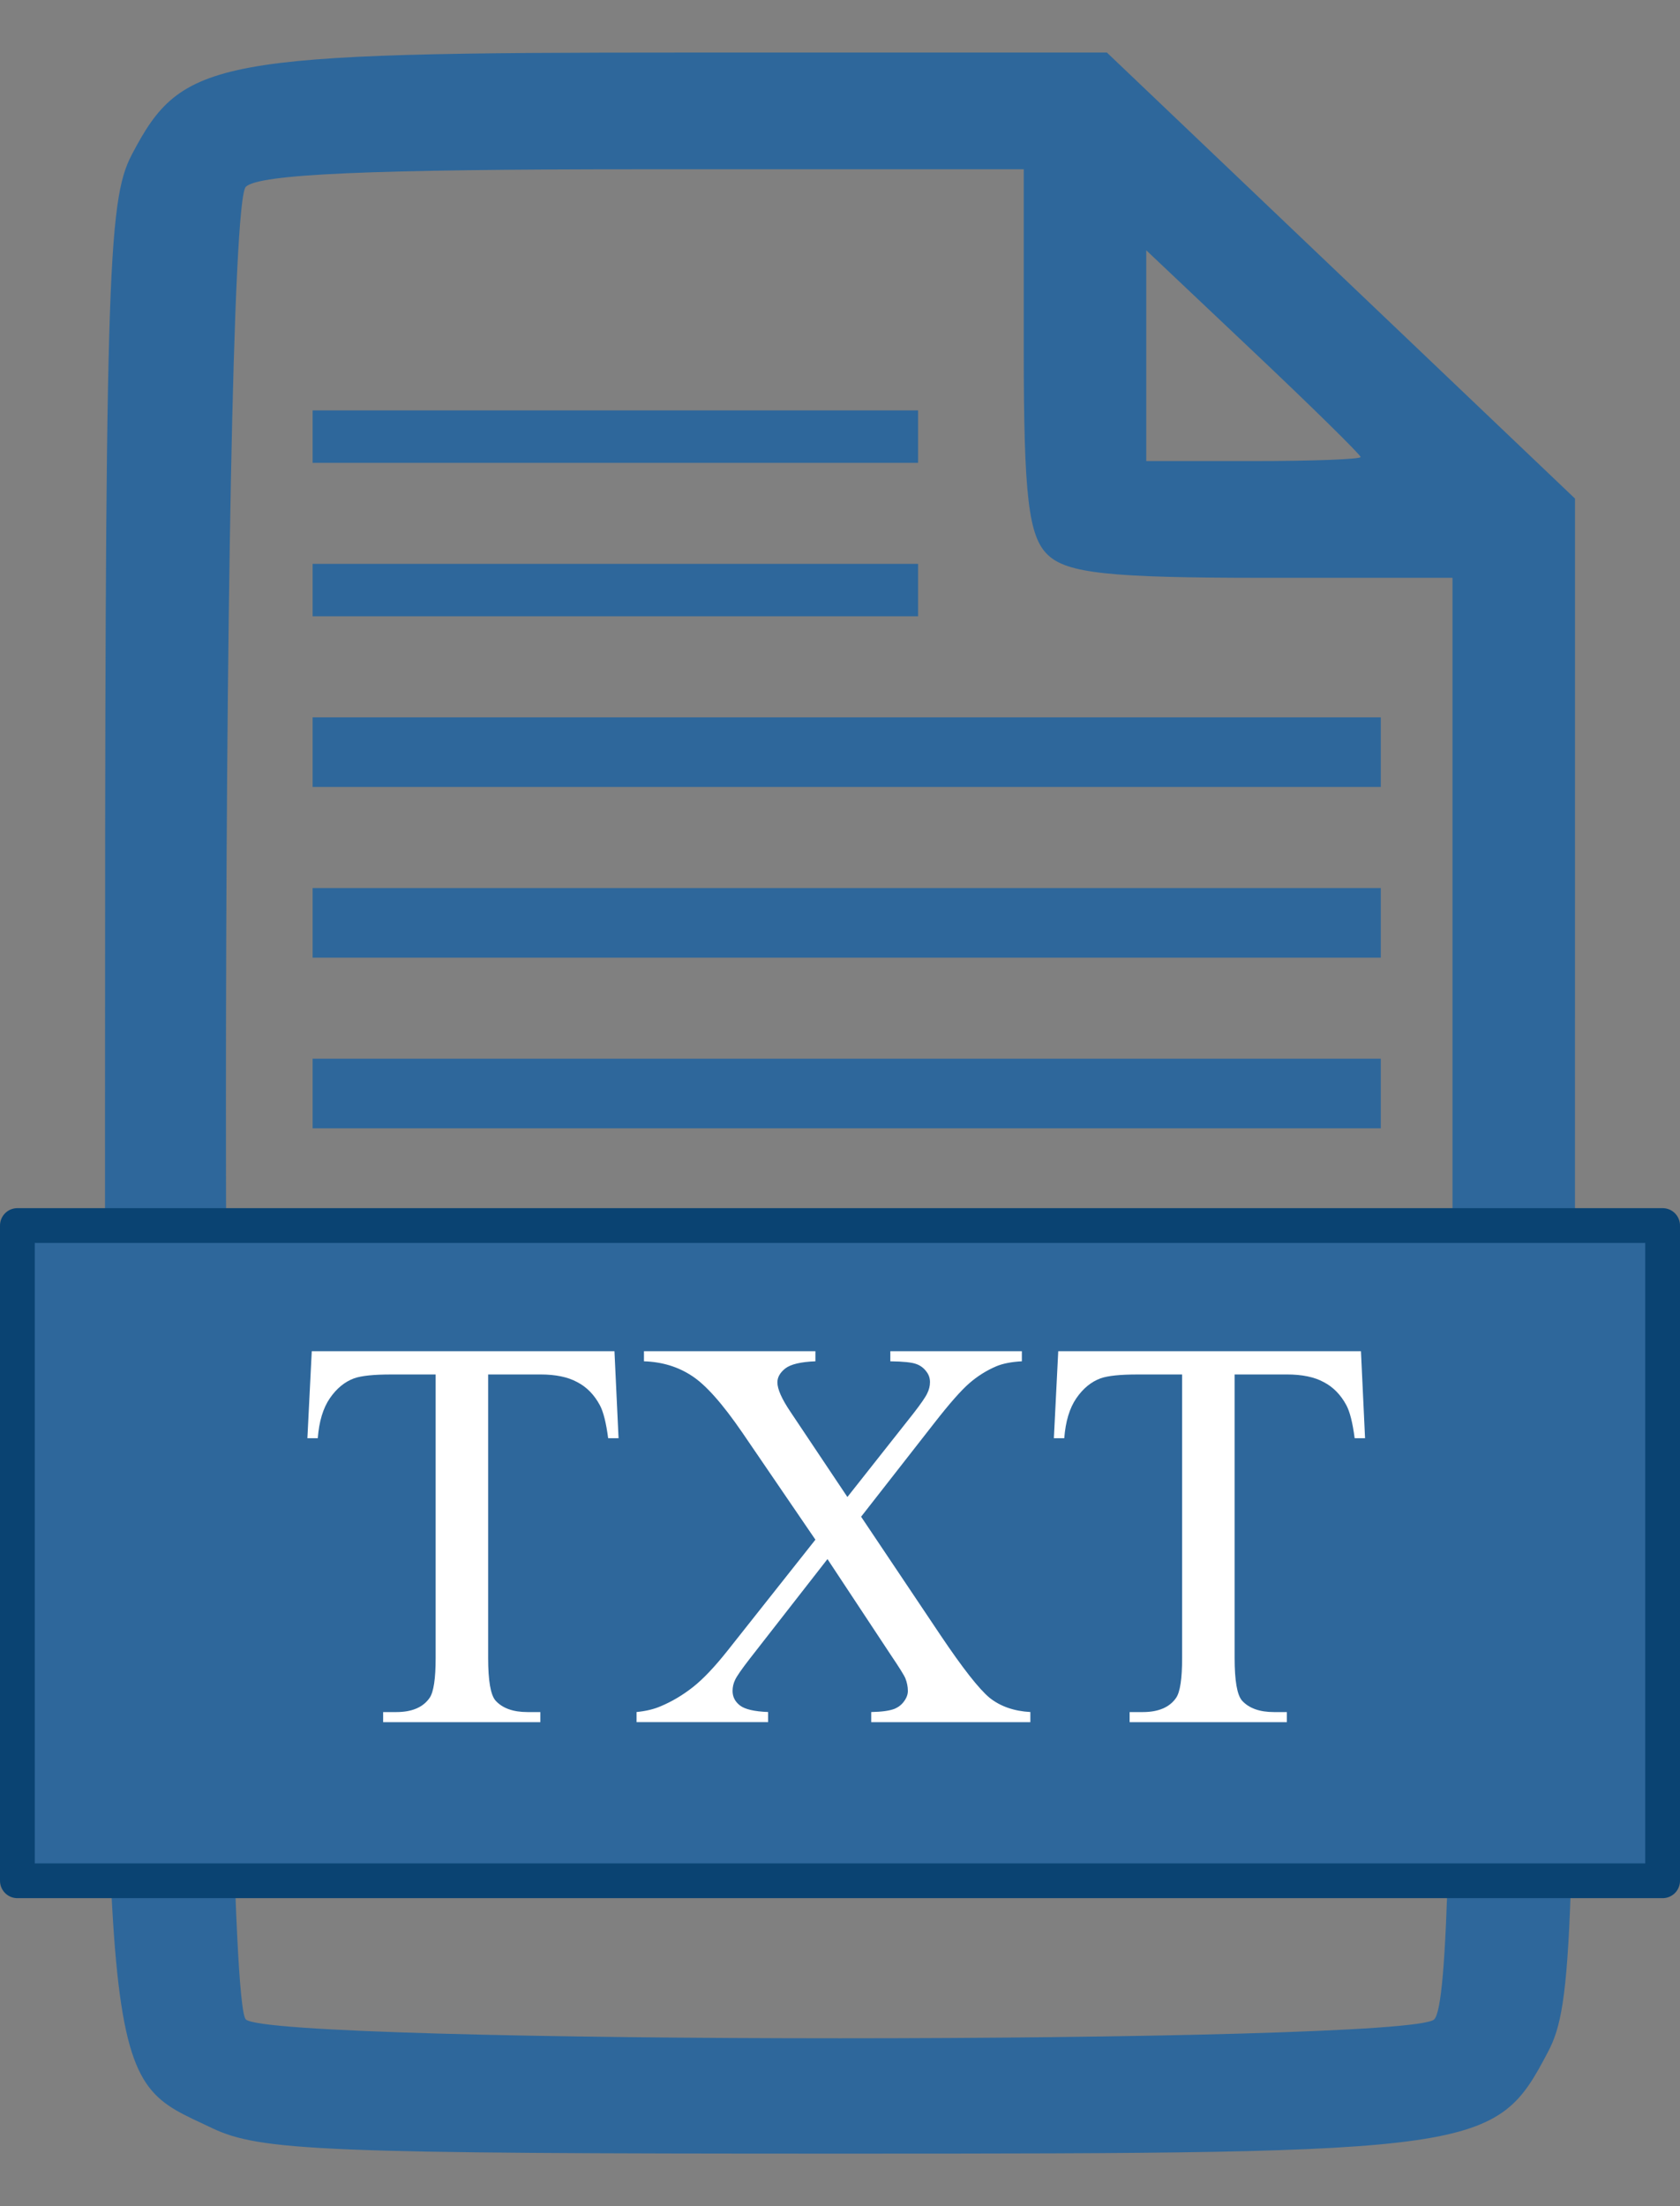 <?xml version="1.0" encoding="UTF-8" standalone="no"?>
<!-- Created with Inkscape (http://www.inkscape.org/) -->

<svg
   version="1.1"
   id="svg824"
   width="96"
   height="126"
   viewBox="0 0 96 126"
   sodipodi:docname="txt.svg"
   inkscape:version="1.1 (c68e22c387, 2021-05-23)"
   xmlns:inkscape="http://www.inkscape.org/namespaces/inkscape"
   xmlns:sodipodi="http://sodipodi.sourceforge.net/DTD/sodipodi-0.dtd"
   xmlns="http://www.w3.org/2000/svg"
   xmlns:svg="http://www.w3.org/2000/svg">
  <rect x="0" y="0" width="96" height="126" fill="#808080" stroke="none"/>
  <defs
     id="defs828" />
  <sodipodi:namedview
     id="namedview826"
     pagecolor="#ffffff"
     bordercolor="#666666"
     borderopacity="1.0"
     inkscape:pageshadow="2"
     inkscape:pageopacity="0.0"
     inkscape:pagecheckerboard="0"
     showgrid="false"
     inkscape:zoom="3.555"
     inkscape:cx="31.64557"
     inkscape:cy="71.870605"
     inkscape:window-width="1440"
     inkscape:window-height="837"
     inkscape:window-x="-8"
     inkscape:window-y="-8"
     inkscape:window-maximized="1"
     inkscape:current-layer="text5736" />
  <g
     inkscape:groupmode="layer"
     inkscape:label="Image"
     id="g830"
     transform="translate(-52.002,-28)">
    <g
       id="g932">
      <path
         style="fill:#2e679b;fill-opacity:1;stroke-width:0.854"
         d="m 64.125,149.543 c -6.309,-3.001 -6.122,-1.22 -6.122,-58.542 0,-47.126 0.123,-51.486 1.53,-54.168 2.89,-5.51 4.632,-5.831 31.687,-5.832 L 115.252,31 l 13.375,12.738 13.375,12.738 -0.002,42.888 c -8.8e-4,39.162 -0.134,43.141 -1.531,45.805 -3.008,5.735 -3.676,5.831 -40.468,5.831 -29.489,0 -33.124,-0.148 -35.876,-1.457 z m 69.827,-6.207 c 0.788,-0.75 1.05,-11.148 1.05,-41.668 V 61.001 h -10.875 c -8.72,0 -11.148,-0.26 -12.25,-1.31 -1.103,-1.05 -1.375,-3.362 -1.375,-11.667 V 37.667 H 88.801 c -15.712,0 -21.99,0.276 -22.751,1 -1.517,1.445 -1.517,103.224 0,104.669 1.507,1.435 66.395,1.435 67.902,0 z m -4.2,-89.233 c 0,-0.127 -2.756,-2.836 -6.125,-6.019 l -6.125,-5.789 v 6.019 6.019 h 6.125 c 3.369,0 6.125,-0.104 6.125,-0.231 z"
         id="path934" />
      <rect
         style="opacity:0.999;fill:#2e679b;fill-opacity:1;stroke:#0a4372;stroke-width:1.986;stroke-linejoin:round;stroke-miterlimit:2;stroke-dasharray:none;stroke-opacity:1;paint-order:markers fill stroke"
         id="rect845"
         width="94.014"
         height="37.423"
         x="52.995"
         y="97.993" />
      <path
         style="opacity:0.999;fill:#2e679b;fill-opacity:1;stroke:#2e679b;stroke-width:2.993;stroke-linejoin:round;stroke-miterlimit:2;stroke-dasharray:none;stroke-opacity:1;paint-order:markers fill stroke"
         d="M 69.865,52.937 H 104.464"
         id="path1016" />
      <path
         style="opacity:0.999;fill:#2e679b;fill-opacity:1;stroke:#2e679b;stroke-width:2.993;stroke-linejoin:round;stroke-miterlimit:2;stroke-dasharray:none;stroke-opacity:1;paint-order:markers fill stroke"
         d="M 69.865,61.702 H 104.464"
         id="path1016-0" />
      <path
         style="opacity:0.999;fill:#2e679b;fill-opacity:1;stroke:#2e679b;stroke-width:3.975;stroke-linejoin:round;stroke-miterlimit:2;stroke-dasharray:none;stroke-opacity:1;paint-order:markers fill stroke"
         d="M 69.865,70.959 H 130.905"
         id="path1016-07" />
      <path
         style="opacity:0.999;fill:#2e679b;fill-opacity:1;stroke:#2e679b;stroke-width:3.975;stroke-linejoin:round;stroke-miterlimit:2;stroke-dasharray:none;stroke-opacity:1;paint-order:markers fill stroke"
         d="M 69.865,80.706 H 130.905"
         id="path1016-07-5" />
      <path
         style="opacity:0.999;fill:#2e679b;fill-opacity:1;stroke:#2e679b;stroke-width:3.975;stroke-linejoin:round;stroke-miterlimit:2;stroke-dasharray:none;stroke-opacity:1;paint-order:markers fill stroke"
         d="M 69.865,90.453 H 130.905"
         id="path1016-07-0" />
      <g
         aria-label="TXT"
         id="text5736"
         style="font-size:32px;line-height:1.25">
        <path
           d="m 87.114,105.171 0.234,4.969 h -0.594 q -0.172,-1.312 -0.469,-1.875 -0.484,-0.906 -1.297,-1.328 -0.797,-0.438 -2.109,-0.438 H 79.896 v 16.188 q 0,1.953 0.422,2.438 0.594,0.656 1.828,0.656 h 0.734 v 0.578 H 73.896 v -0.578 h 0.75 q 1.344,0 1.906,-0.812 0.344,-0.5 0.344,-2.281 v -16.188 h -2.547 q -1.484,0 -2.109,0.219 -0.812,0.297 -1.391,1.141 -0.578,0.844 -0.688,2.281 h -0.594 l 0.25,-4.969 z"
           style="font-family:'Times New Roman';-inkscape-font-specification:'Times New Roman, ';fill:#ffffff"
           id="path15628" />
        <path
           d="m 101.208,114.624 4.547,6.781 q 1.891,2.812 2.797,3.562 0.922,0.734 2.328,0.812 v 0.578 h -9.094 v -0.578 q 0.906,-0.016 1.344,-0.188 0.328,-0.141 0.531,-0.422 0.219,-0.297 0.219,-0.594 0,-0.359 -0.141,-0.719 -0.109,-0.266 -0.859,-1.375 l -3.594,-5.438 -4.438,5.688 q -0.703,0.906 -0.844,1.219 -0.141,0.297 -0.141,0.625 0,0.5 0.422,0.828 0.422,0.328 1.609,0.375 v 0.578 h -7.516 v -0.578 q 0.797,-0.078 1.375,-0.328 0.969,-0.406 1.844,-1.094 0.875,-0.688 2,-2.109 l 5,-6.312 -4.172,-6.109 q -1.703,-2.484 -2.891,-3.25 -1.188,-0.781 -2.734,-0.828 v -0.578 h 9.797 v 0.578 q -1.25,0.047 -1.719,0.406 -0.453,0.359 -0.453,0.797 0,0.578 0.75,1.688 l 3.25,4.859 3.766,-4.766 q 0.656,-0.844 0.797,-1.156 0.156,-0.312 0.156,-0.641 0,-0.328 -0.188,-0.578 -0.234,-0.328 -0.594,-0.453 -0.359,-0.141 -1.484,-0.156 v -0.578 h 7.516 v 0.578 q -0.891,0.047 -1.453,0.281 -0.844,0.359 -1.547,0.969 -0.703,0.609 -1.984,2.25 z"
           style="font-family:'Times New Roman';-inkscape-font-specification:'Times New Roman, ';fill:#ffffff"
           id="path15630" />
        <path
           d="m 129.771,105.171 0.234,4.969 h -0.594 q -0.172,-1.312 -0.469,-1.875 -0.484,-0.906 -1.297,-1.328 -0.797,-0.438 -2.109,-0.438 h -2.984 v 16.188 q 0,1.953 0.422,2.438 0.594,0.656 1.828,0.656 h 0.734 v 0.578 h -8.984 v -0.578 h 0.75 q 1.344,0 1.906,-0.812 0.344,-0.5 0.344,-2.281 v -16.188 h -2.547 q -1.484,0 -2.109,0.219 -0.812,0.297 -1.391,1.141 -0.578,0.844 -0.688,2.281 h -0.594 l 0.25,-4.969 z"
           style="font-family:'Times New Roman';-inkscape-font-specification:'Times New Roman, ';fill:#ffffff"
           id="path15632" />
      </g>
    </g>
  </g>
</svg>
